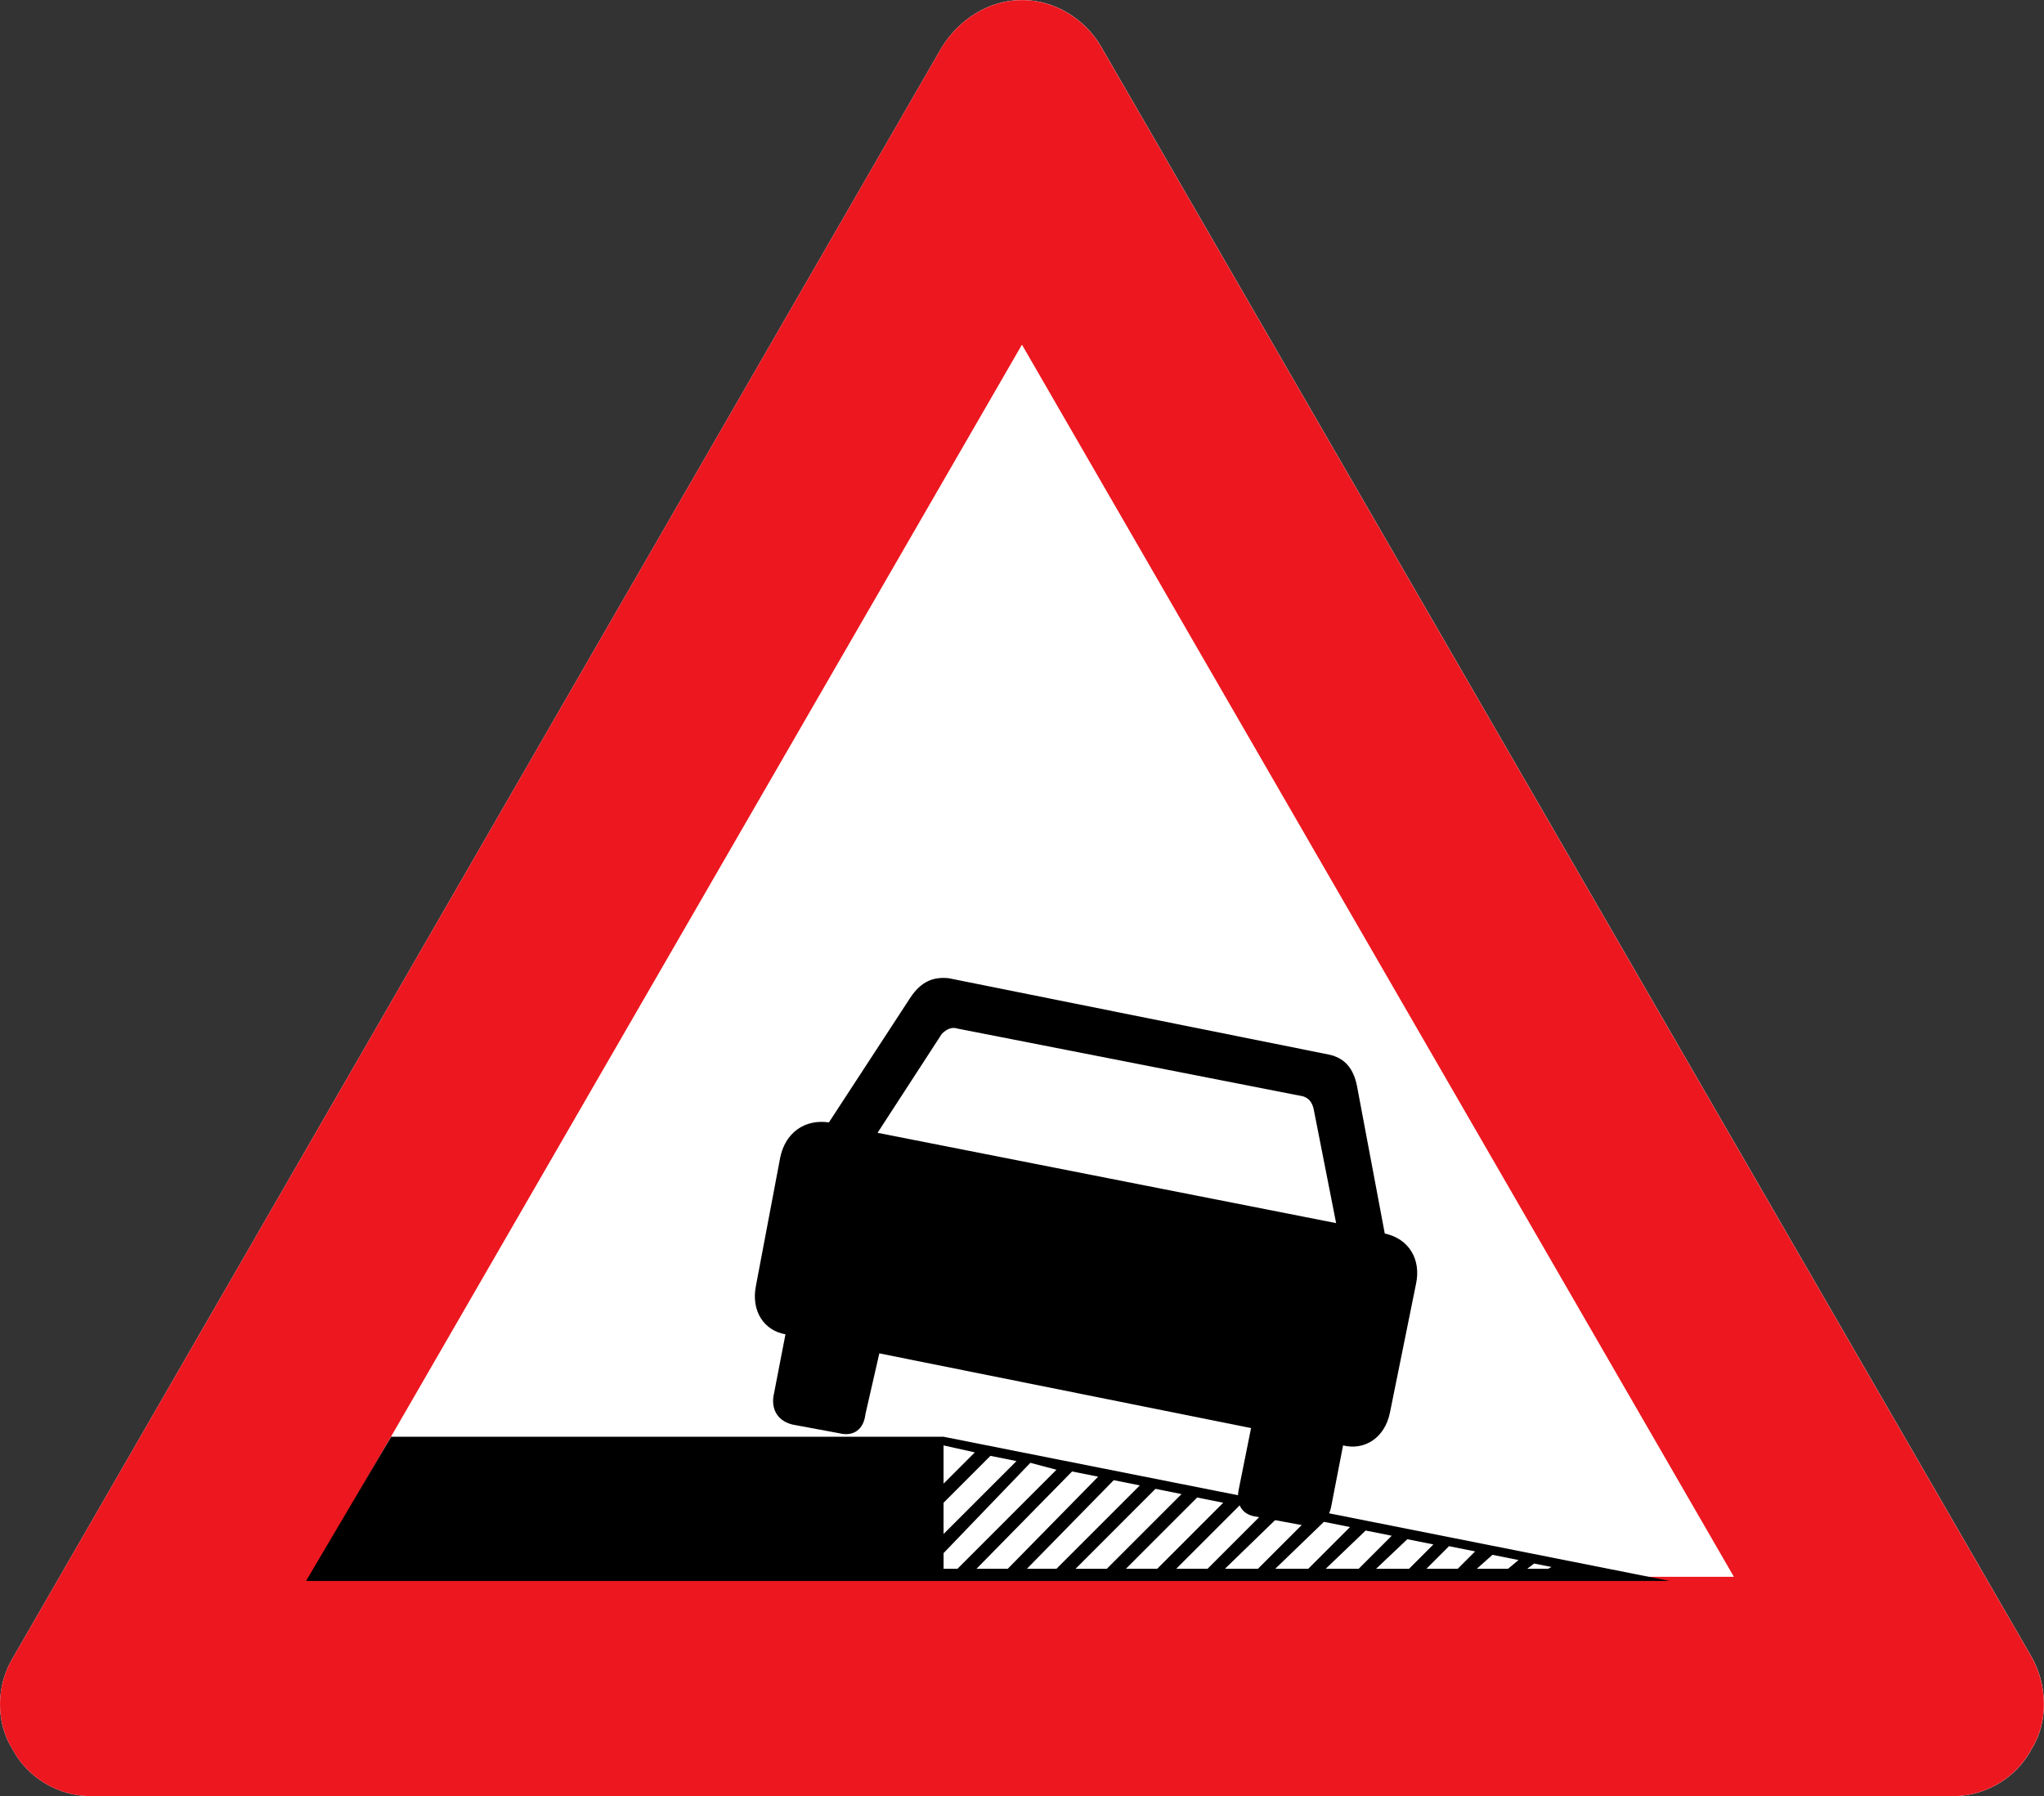 <?xml version="1.0" encoding="UTF-8" standalone="no"?>
<!-- Created with Inkscape (http://www.inkscape.org/) -->

<svg
   xmlns:dc="http://purl.org/dc/elements/1.1/"
   xmlns:cc="http://creativecommons.org/ns#"
   xmlns:rdf="http://www.w3.org/1999/02/22-rdf-syntax-ns#"
   xmlns:svg="http://www.w3.org/2000/svg"
   xmlns="http://www.w3.org/2000/svg"
   xmlns:sodipodi="http://sodipodi.sourceforge.net/DTD/sodipodi-0.dtd"
   xmlns:inkscape="http://www.inkscape.org/namespaces/inkscape"
   width="399.801"
   height="351.371"
   id="svg5321"
   version="1.1"
   inkscape:version="0.47 r22583"
   sodipodi:docname="Denmark road sign A34.svg">
  <rect width="100%" height="100%" fill="#333333" stroke="none"/>
  <defs
     id="defs5323"><inkscape:perspective
   sodipodi:type="inkscape:persp3d"
   inkscape:vp_x="0 : 526.18109 : 1"
   inkscape:vp_y="0 : 1000 : 0"
   inkscape:vp_z="744.09448 : 526.18109 : 1"
   inkscape:persp3d-origin="372.04724 : 350.78739 : 1"
   id="perspective5329" />
<inkscape:perspective
   id="perspective5339"
   inkscape:persp3d-origin="0.5 : 0.33333333 : 1"
   inkscape:vp_z="1 : 0.5 : 1"
   inkscape:vp_y="0 : 1000 : 0"
   inkscape:vp_x="0 : 0.5 : 1"
   sodipodi:type="inkscape:persp3d" />
<clipPath
   clipPathUnits="userSpaceOnUse"
   id="clipPath4202">
  <path
     d="m 20.045,731.714 42.114,0 0,37.012 -42.114,0 0,-37.012 z"
     id="path4204" />
</clipPath>
<inkscape:perspective
   id="perspective5396"
   inkscape:persp3d-origin="425 : 140 : 1"
   inkscape:vp_z="850 : 210 : 1"
   inkscape:vp_y="0 : 1000 : 0"
   inkscape:vp_x="0 : 210 : 1"
   sodipodi:type="inkscape:persp3d" />
<inkscape:perspective
   id="perspective5429"
   inkscape:persp3d-origin="0.5 : 0.33333333 : 1"
   inkscape:vp_z="1 : 0.5 : 1"
   inkscape:vp_y="0 : 1000 : 0"
   inkscape:vp_x="0 : 0.5 : 1"
   sodipodi:type="inkscape:persp3d" />
<clipPath
   clipPathUnits="userSpaceOnUse"
   id="clipPath2840">
  <path
     d="m 77.057,731.714 42.114,0 0,37.012 -42.114,0 0,-37.012 z"
     id="path2842" />
</clipPath>
<inkscape:perspective
   id="perspective5499"
   inkscape:persp3d-origin="0.5 : 0.33333333 : 1"
   inkscape:vp_z="1 : 0.5 : 1"
   inkscape:vp_y="0 : 1000 : 0"
   inkscape:vp_x="0 : 0.5 : 1"
   sodipodi:type="inkscape:persp3d" />
<clipPath
   clipPathUnits="userSpaceOnUse"
   id="clipPath3036">
  <path
     d="m 134.072,731.751 42.114,0 0,36.975 -42.114,0 0,-36.975 z"
     id="path3038" />
</clipPath>
<inkscape:perspective
   id="perspective5621"
   inkscape:persp3d-origin="0.5 : 0.33333333 : 1"
   inkscape:vp_z="1 : 0.5 : 1"
   inkscape:vp_y="0 : 1000 : 0"
   inkscape:vp_x="0 : 0.5 : 1"
   sodipodi:type="inkscape:persp3d" />
<clipPath
   clipPathUnits="userSpaceOnUse"
   id="clipPath2952">
  <path
     d="m 191.084,731.751 42.113,0 0,36.975 -42.113,0 0,-36.975 z"
     id="path2954" />
</clipPath>
<clipPath
   clipPathUnits="userSpaceOnUse"
   id="clipPath2936">
  <path
     d="m 191.084,731.751 42.113,0 0,36.975 -42.113,0 0,-36.975 z"
     id="path2938" />
</clipPath>
<inkscape:perspective
   id="perspective5694"
   inkscape:persp3d-origin="0.5 : 0.33333333 : 1"
   inkscape:vp_z="1 : 0.5 : 1"
   inkscape:vp_y="0 : 1000 : 0"
   inkscape:vp_x="0 : 0.5 : 1"
   sodipodi:type="inkscape:persp3d" />
<inkscape:perspective
   inkscape:vp_x="0 : 226.5 : 1"
   inkscape:vp_y="0 : 1000 : 0"
   inkscape:vp_z="510 : 226.5 : 1"
   inkscape:persp3d-origin="255 : 151 : 1"
   id="perspective18"
   sodipodi:type="inkscape:persp3d" />

	<inkscape:perspective
   id="perspective5722"
   inkscape:persp3d-origin="0.5 : 0.33333333 : 1"
   inkscape:vp_z="1 : 0.5 : 1"
   inkscape:vp_y="0 : 1000 : 0"
   inkscape:vp_x="0 : 0.5 : 1"
   sodipodi:type="inkscape:persp3d" />
<clipPath
   clipPathUnits="userSpaceOnUse"
   id="clipPath3216">
  <path
     d="m 248.098,731.74 42.114,0 0,36.986 -42.114,0 0,-36.986 z"
     id="path3218" />
</clipPath>
<inkscape:perspective
   id="perspective5860"
   inkscape:persp3d-origin="0.5 : 0.33333333 : 1"
   inkscape:vp_z="1 : 0.5 : 1"
   inkscape:vp_y="0 : 1000 : 0"
   inkscape:vp_x="0 : 0.5 : 1"
   sodipodi:type="inkscape:persp3d" />
<clipPath
   clipPathUnits="userSpaceOnUse"
   id="clipPath2880">
  <path
     d="m 305.111,731.751 42.114,0 0,36.975 -42.114,0 0,-36.975 z"
     id="path2882" />
</clipPath>
<inkscape:perspective
   id="perspective5942"
   inkscape:persp3d-origin="0.5 : 0.33333333 : 1"
   inkscape:vp_z="1 : 0.5 : 1"
   inkscape:vp_y="0 : 1000 : 0"
   inkscape:vp_x="0 : 0.5 : 1"
   sodipodi:type="inkscape:persp3d" />
<clipPath
   clipPathUnits="userSpaceOnUse"
   id="clipPath3112">
  <path
     d="m 362.126,731.751 42.113,0 0,36.975 -42.113,0 0,-36.975 z"
     id="path3114" />
</clipPath>
<clipPath
   clipPathUnits="userSpaceOnUse"
   id="clipPath3100">
  <path
     d="m 362.126,731.751 42.114,0 0,36.975 -42.114,0 0,-36.975 z"
     id="path3102" />
</clipPath>
<inkscape:perspective
   id="perspective6017"
   inkscape:persp3d-origin="0.5 : 0.33333333 : 1"
   inkscape:vp_z="1 : 0.5 : 1"
   inkscape:vp_y="0 : 1000 : 0"
   inkscape:vp_x="0 : 0.5 : 1"
   sodipodi:type="inkscape:persp3d" />
<clipPath
   clipPathUnits="userSpaceOnUse"
   id="clipPath2984">
  <path
     d="m 419.137,731.751 42.114,0 0,36.975 -42.114,0 0,-36.975 z"
     id="path2986" />
</clipPath>
<inkscape:perspective
   id="perspective6119"
   inkscape:persp3d-origin="0.5 : 0.33333333 : 1"
   inkscape:vp_z="1 : 0.5 : 1"
   inkscape:vp_y="0 : 1000 : 0"
   inkscape:vp_x="0 : 0.5 : 1"
   sodipodi:type="inkscape:persp3d" />
<clipPath
   clipPathUnits="userSpaceOnUse"
   id="clipPath3296">
  <path
     d="m 476.153,731.751 42.113,0 0,36.975 -42.113,0 0,-36.975 z"
     id="path3298" />
</clipPath>
<inkscape:perspective
   id="perspective6219"
   inkscape:persp3d-origin="0.5 : 0.33333333 : 1"
   inkscape:vp_z="1 : 0.5 : 1"
   inkscape:vp_y="0 : 1000 : 0"
   inkscape:vp_x="0 : 0.5 : 1"
   sodipodi:type="inkscape:persp3d" />
<clipPath
   clipPathUnits="userSpaceOnUse"
   id="clipPath2860">
  <path
     d="m 533.165,731.751 42.113,0 0,36.975 -42.113,0 0,-36.975 z"
     id="path2862" />
</clipPath>
<inkscape:perspective
   id="perspective6281"
   inkscape:persp3d-origin="0.5 : 0.33333333 : 1"
   inkscape:vp_z="1 : 0.5 : 1"
   inkscape:vp_y="0 : 1000 : 0"
   inkscape:vp_x="0 : 0.5 : 1"
   sodipodi:type="inkscape:persp3d" />
<clipPath
   clipPathUnits="userSpaceOnUse"
   id="clipPath3080">
  <path
     d="m 20.045,674.69 42.114,0 0,36.975 -42.114,0 0,-36.975 z"
     id="path3082" />
</clipPath>
<inkscape:perspective
   id="perspective6343"
   inkscape:persp3d-origin="0.5 : 0.33333333 : 1"
   inkscape:vp_z="1 : 0.5 : 1"
   inkscape:vp_y="0 : 1000 : 0"
   inkscape:vp_x="0 : 0.5 : 1"
   sodipodi:type="inkscape:persp3d" />
<clipPath
   clipPathUnits="userSpaceOnUse"
   id="clipPath2964">
  <path
     d="m 77.057,674.69 42.114,0 0,36.975 -42.114,0 0,-36.975 z"
     id="path2966" />
</clipPath>
<inkscape:perspective
   id="perspective6432"
   inkscape:persp3d-origin="0.5 : 0.33333333 : 1"
   inkscape:vp_z="1 : 0.5 : 1"
   inkscape:vp_y="0 : 1000 : 0"
   inkscape:vp_x="0 : 0.5 : 1"
   sodipodi:type="inkscape:persp3d" />
<clipPath
   clipPathUnits="userSpaceOnUse"
   id="clipPath3256">
  <path
     d="m 134.072,674.69 42.114,0 0,36.975 -42.114,0 0,-36.975 z"
     id="path3258" />
</clipPath>
<inkscape:perspective
   id="perspective6560"
   inkscape:persp3d-origin="0.5 : 0.33333333 : 1"
   inkscape:vp_z="1 : 0.5 : 1"
   inkscape:vp_y="0 : 1000 : 0"
   inkscape:vp_x="0 : 0.5 : 1"
   sodipodi:type="inkscape:persp3d" />
<clipPath
   clipPathUnits="userSpaceOnUse"
   id="clipPath2908">
  <path
     d="m 191.084,674.69 42.113,0 0,36.975 -42.113,0 0,-36.975 z"
     id="path2910" />
</clipPath>
<inkscape:perspective
   id="perspective6650"
   inkscape:persp3d-origin="0.5 : 0.33333333 : 1"
   inkscape:vp_z="1 : 0.5 : 1"
   inkscape:vp_y="0 : 1000 : 0"
   inkscape:vp_x="0 : 0.5 : 1"
   sodipodi:type="inkscape:persp3d" />
<clipPath
   clipPathUnits="userSpaceOnUse"
   id="clipPath3128">
  <path
     d="m 248.098,674.69 42.114,0 0,36.975 -42.114,0 0,-36.975 z"
     id="path3130" />
</clipPath>
</defs>
  <sodipodi:namedview
     id="base"
     pagecolor="#ffffff"
     bordercolor="#666666"
     borderopacity="1.0"
     inkscape:pageopacity="0.0"
     inkscape:pageshadow="2"
     inkscape:zoom="0.83535156"
     inkscape:cx="748.61453"
     inkscape:cy="161.94933"
     inkscape:document-units="px"
     inkscape:current-layer="layer1"
     showgrid="false"
     inkscape:window-width="1600"
     inkscape:window-height="838"
     inkscape:window-x="-8"
     inkscape:window-y="-8"
     inkscape:window-maximized="1"
     showguides="true"
     inkscape:guide-bbox="true" />
  <g
     inkscape:label="Livello 1"
     inkscape:groupmode="layer"
     id="layer1"
     transform="translate(190.286,-157.717)"><path
   id="path4208"
   style="fill:#ffffff;fill-opacity:1;fill-rule:nonzero;stroke:none"
   d="m -187.86,499.889 c -3.408,-5.449 -3.057,-12.598 0,-17.705 L -6.04,166.905 c 3.399,-5.44 9.19,-9.19 15.655,-9.19 6.465,0 12.256,3.75 15.323,8.857 L 207.089,481.842 c 3.066,5.449 3.399,12.598 0,18.047 -3.066,5.791 -9.19,9.199 -15.322,9.199 l -364.303,0 c -6.133,0 -12.266,-3.408 -15.322,-9.199" />
<g
   id="g4210"
   transform="matrix(9.493,0,0,-9.493,-187.86,499.889)"
   style="fill:#ed171f;fill-opacity:1">
  <path
     d="m 0,0 c -0.359,0.574 -0.322,1.327 0,1.865 l 19.152,33.21 c 0.358,0.573 0.968,0.968 1.649,0.968 0.681,0 1.291,-0.395 1.614,-0.933 L 41.602,1.901 C 41.925,1.327 41.96,0.574 41.602,0 41.279,-0.61 40.634,-0.969 39.988,-0.969 l -38.374,0 C 0.968,-0.969 0.322,-0.61 0,0 M 35.47,3.551 20.801,28.942 6.133,3.551 l 29.337,0 z"
     style="fill:#ed171f;fill-opacity:1;fill-rule:nonzero;stroke:none"
     id="path4212" />
</g>
<g
   inkscape:label="Ebene 1"
   inkscape:groupmode="layer"
   transform="translate(-501.547,586.325)"
   id="layer1-0" />

	
	
<g
   id="g6874"
   transform="translate(-520.739,28.73)">
  <g
     transform="matrix(9.538,0,0,-9.538,406.962,410.055)"
     id="g3136">
    <path
       id="path3138"
       style="fill:#000000;fill-opacity:1;fill-rule:nonzero;stroke:none"
       d="m 0,0 11.328,0 14.889,-2.957 -27.962,0 L 0,0 z" />
  </g>
  <g
     transform="matrix(9.538,0,0,-9.538,553.402,419.567)"
     id="g3140">
    <path
       id="path3142"
       style="fill:#ffffff;fill-opacity:1;fill-rule:nonzero;stroke:none"
       d="m 0,0 -1.71,-1.71 -0.605,0 1.78,1.817 L 0,0 z" />
  </g>
  <g
     transform="matrix(9.538,0,0,-9.538,561.559,421.268)"
     id="g3144">
    <path
       id="path3146"
       style="fill:#ffffff;fill-opacity:1;fill-rule:nonzero;stroke:none"
       d="m 0,0 -1.532,-1.532 -0.641,0 1.638,1.639 L 0,0 z" />
  </g>
  <g
     transform="matrix(9.538,0,0,-9.538,569.711,422.964)"
     id="g3148">
    <path
       id="path3150"
       style="fill:#ffffff;fill-opacity:1;fill-rule:nonzero;stroke:none"
       d="m 0,0 -1.353,-1.354 -0.642,0 1.46,1.461 L 0,0 z" />
  </g>
  <g
     transform="matrix(9.538,0,0,-9.538,578.205,424.323)"
     id="g3152">
    <path
       id="path3154"
       style="fill:#ffffff;fill-opacity:1;fill-rule:nonzero;stroke:none"
       d="m 0,0 -1.211,-1.211 -0.642,0 1.318,1.318 L 0,0 z" />
  </g>
  <g
     transform="matrix(9.538,0,0,-9.538,586.361,426.024)"
     id="g3156">
    <path
       id="path3158"
       style="fill:#ffffff;fill-opacity:1;fill-rule:nonzero;stroke:none"
       d="m 0,0 -1.033,-1.033 -0.677,0 1.175,1.14 L 0,0 z" />
  </g>
  <g
     transform="matrix(9.538,0,0,-9.538,594.513,427.719)"
     id="g3160">
    <path
       id="path3162"
       style="fill:#ffffff;fill-opacity:1;fill-rule:nonzero;stroke:none"
       d="m 0,0 -0.855,-0.855 -0.677,0 0.997,0.962 L 0,0 z" />
  </g>
  <g
     transform="matrix(9.538,0,0,-9.538,602.671,429.42)"
     id="g3164">
    <path
       id="path3166"
       style="fill:#ffffff;fill-opacity:1;fill-rule:nonzero;stroke:none"
       d="m 0,0 -0.677,-0.677 -0.676,0 0.818,0.784 L 0,0 z" />
  </g>
  <g
     transform="matrix(9.538,0,0,-9.538,610.823,431.121)"
     id="g3168">
    <path
       id="path3170"
       style="fill:#ffffff;fill-opacity:1;fill-rule:nonzero;stroke:none"
       d="m 0,0 -0.499,-0.499 -0.676,0 0.64,0.606 L 0,0 z" />
  </g>
  <g
     transform="matrix(9.538,0,0,-9.538,618.98,432.481)"
     id="g3172">
    <path
       id="path3174"
       style="fill:#ffffff;fill-opacity:1;fill-rule:nonzero;stroke:none"
       d="m 0,0 -0.356,-0.356 -0.642,0 0.463,0.463 L 0,0 z" />
  </g>
  <g
     transform="matrix(9.538,0,0,-9.538,627.474,434.176)"
     id="g3176">
    <path
       id="path3178"
       style="fill:#ffffff;fill-opacity:1;fill-rule:nonzero;stroke:none"
       d="m 0,0 -0.214,-0.178 -0.641,0 0.32,0.285 L 0,0 z" />
  </g>
  <g
     transform="matrix(9.538,0,0,-9.538,633.929,435.535)"
     id="g3180">
    <path
       id="path3182"
       style="fill:#ffffff;fill-opacity:1;fill-rule:nonzero;stroke:none"
       d="m 0,0 -0.071,-0.036 -0.428,0 0.143,0.107 L 0,0 z" />
  </g>
  <g
     transform="matrix(9.538,0,0,-9.538,590.436,335.301)"
     id="g3184">
    <path
       id="path3186"
       style="fill:#000000;fill-opacity:1;fill-rule:nonzero;stroke:none"
       d="M 0,0 C 0.321,-0.071 0.499,-0.285 0.57,-0.641 L 1.14,-3.669 C 1.639,-3.776 1.888,-4.203 1.781,-4.702 L 1.247,-7.338 C 1.14,-7.873 0.713,-8.122 0.285,-8.015 L 0.036,-9.297 c -0.071,-0.286 -0.286,-0.428 -0.57,-0.357 l -0.962,0.178 c -0.285,0.036 -0.427,0.25 -0.356,0.571 l 0.25,1.246 -7.623,1.532 -0.285,-1.246 c -0.036,-0.321 -0.25,-0.464 -0.535,-0.393 l -0.962,0.179 c -0.285,0.071 -0.427,0.284 -0.391,0.569 l 0.248,1.282 c -0.427,0.072 -0.712,0.464 -0.605,0.998 l 0.499,2.636 c 0.106,0.499 0.498,0.784 0.997,0.712 l 1.674,2.565 c 0.215,0.321 0.463,0.427 0.784,0.392 L 0,0 z" />
  </g>
  <g
     transform="matrix(9.538,0,0,-9.538,591.795,368.26)"
     id="g3188">
    <path
       id="path3190"
       style="fill:#ffffff;fill-opacity:1;fill-rule:nonzero;stroke:none"
       d="M 0,0 -0.463,2.351 C -0.499,2.493 -0.57,2.565 -0.677,2.6 l -7.088,1.39 c -0.107,0.035 -0.214,0 -0.321,-0.108 L -9.404,1.852 0,0 z" />
  </g>
  <g
     transform="matrix(9.538,0,0,-9.538,515.009,419.226)"
     id="g3192">
    <path
       id="path3194"
       style="fill:#ffffff;fill-opacity:1;fill-rule:nonzero;stroke:none"
       d="M 0,0 0.641,0.641 0,0.784 0,0 z" />
  </g>
  <g
     transform="matrix(9.538,0,0,-9.538,529.279,414.811)"
     id="g3196">
    <path
       id="path3198"
       style="fill:#ffffff;fill-opacity:1;fill-rule:nonzero;stroke:none"
       d="m 0,0 -1.496,-1.496 0,0.641 0.961,0.962 L 0,0 z" />
  </g>
  <g
     transform="matrix(9.538,0,0,-9.538,537.093,416.507)"
     id="g3200">
    <path
       id="path3202"
       style="fill:#ffffff;fill-opacity:1;fill-rule:nonzero;stroke:none"
       d="m 0,0 -2.03,-2.031 -0.285,0 0,0.321 1.78,1.852 L 0,0 z" />
  </g>
  <g
     transform="matrix(9.538,0,0,-9.538,545.25,417.866)"
     id="g3204">
    <path
       id="path3206"
       style="fill:#ffffff;fill-opacity:1;fill-rule:nonzero;stroke:none"
       d="m 0,0 -1.853,-1.888 -0.641,0 1.959,1.995 L 0,0 z" />
  </g>
</g>
</g>
</svg>
